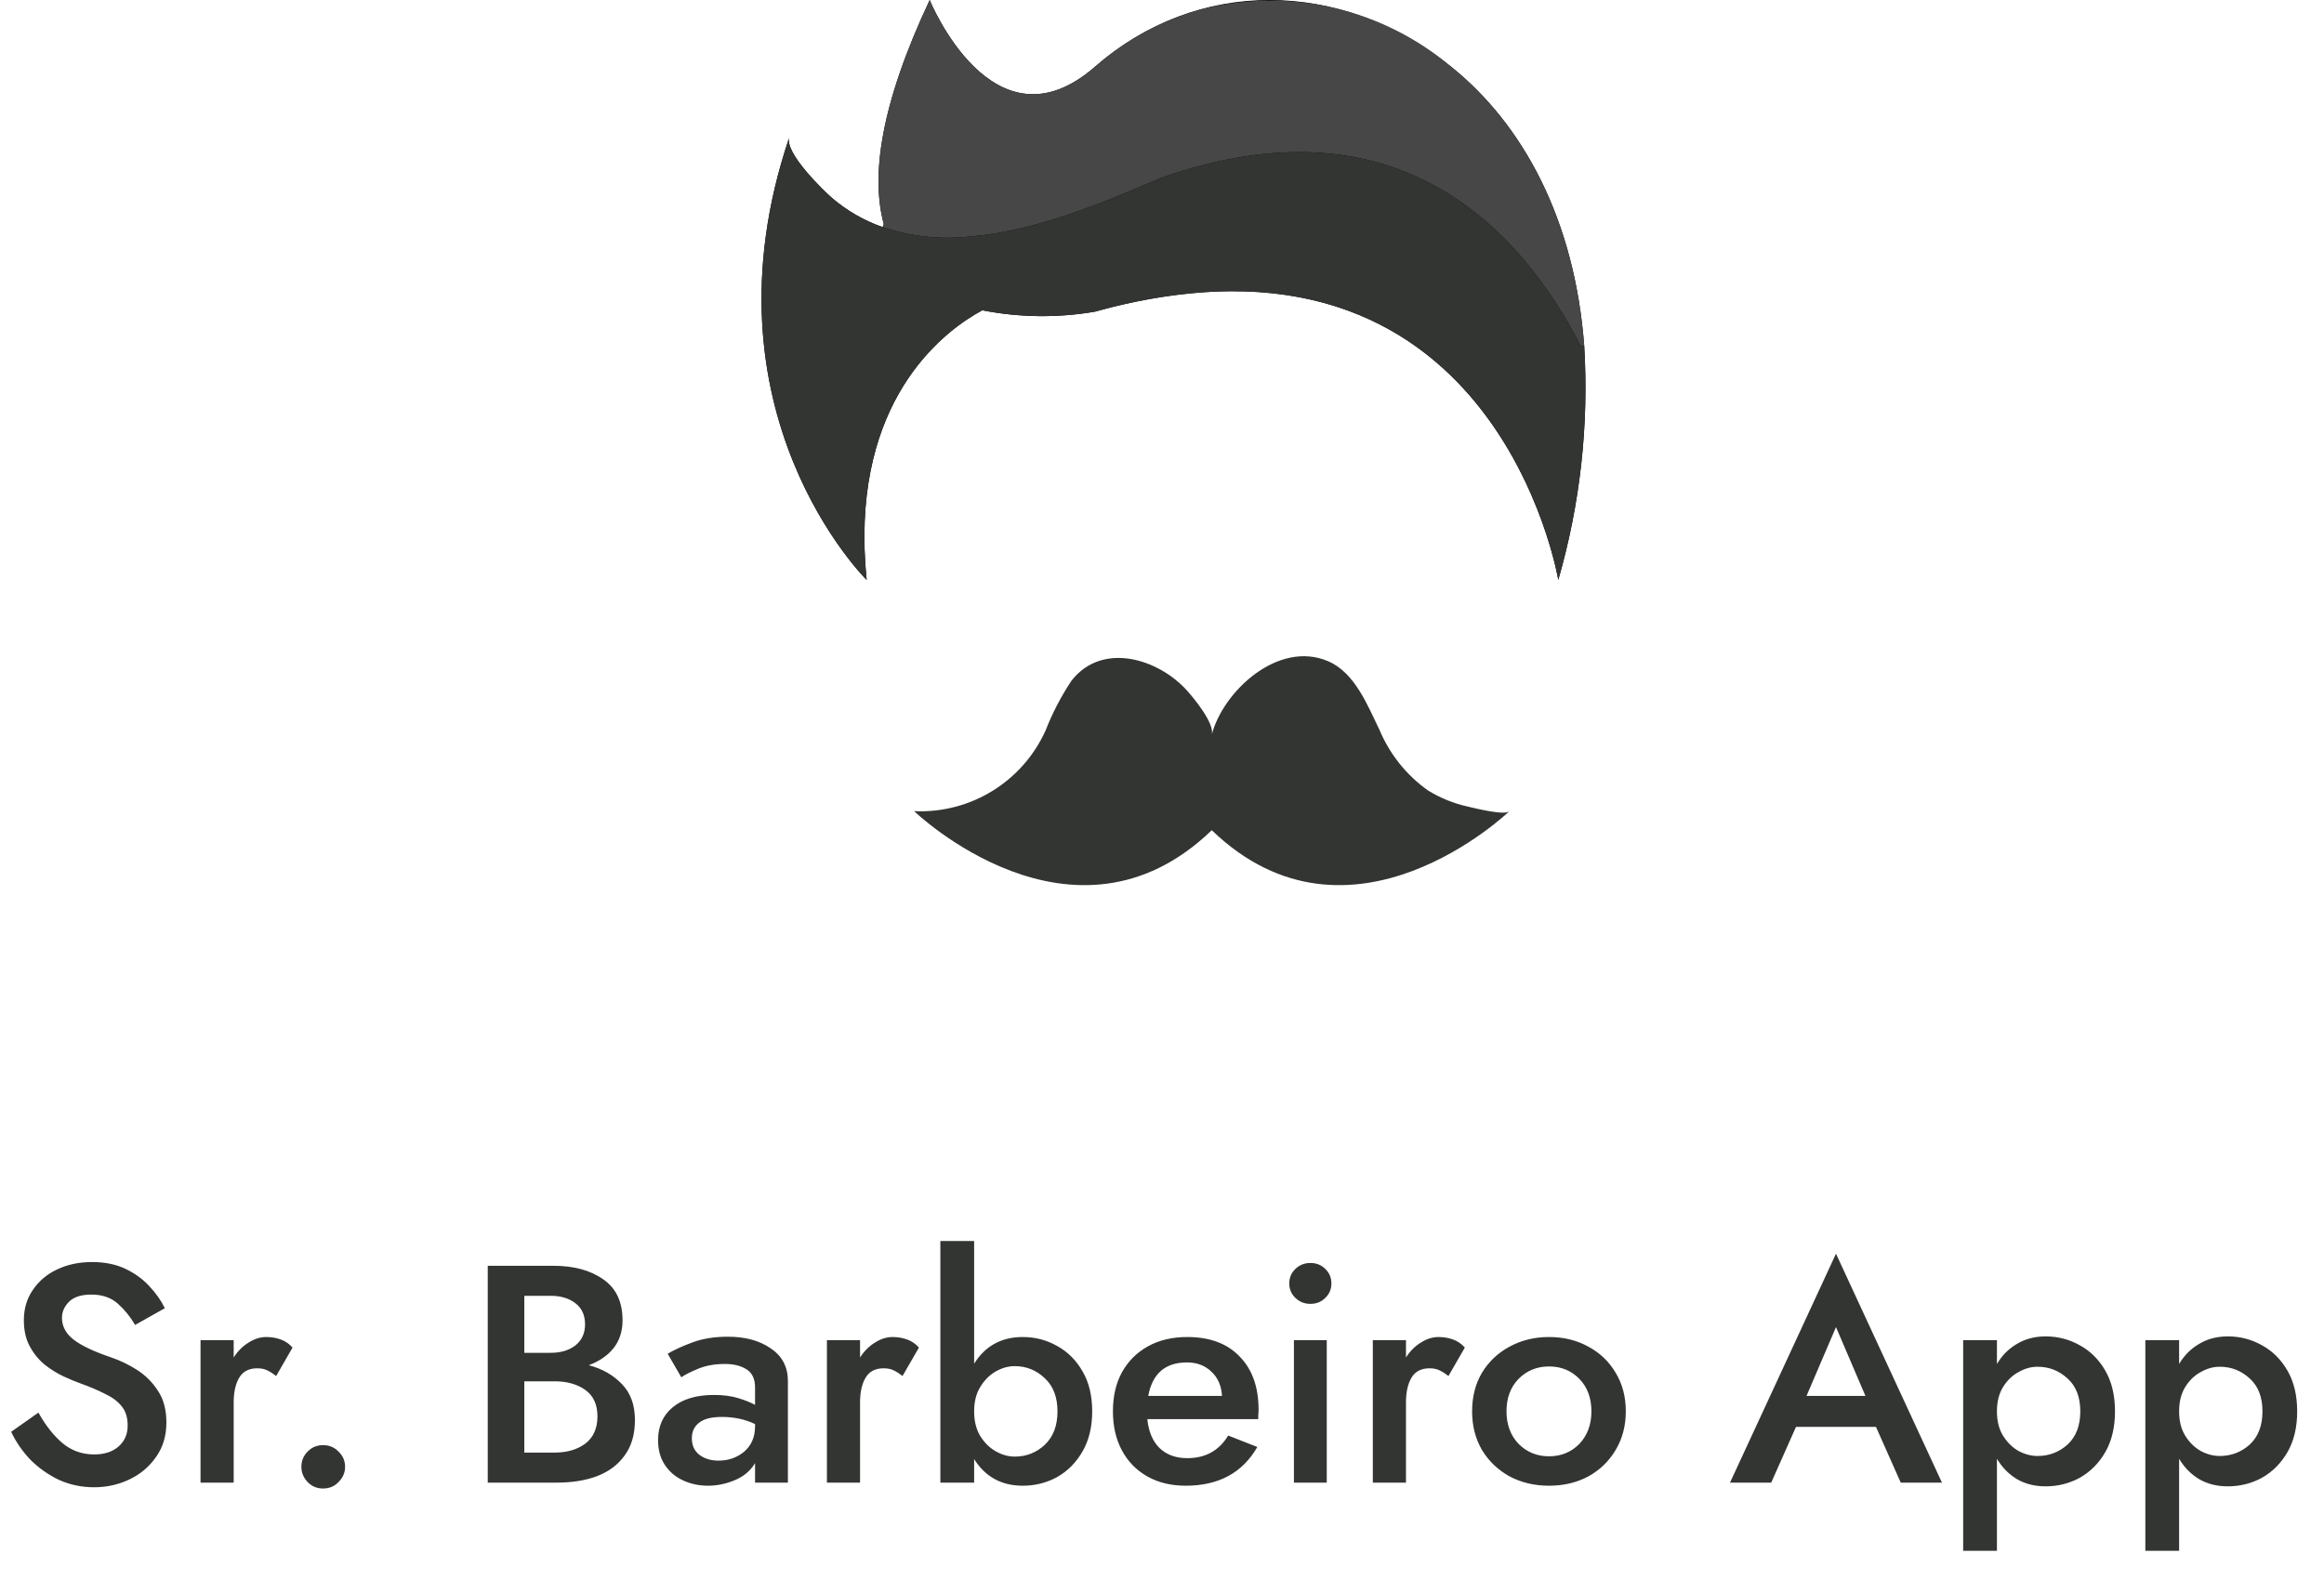 <svg width="105" height="72" viewBox="0 0 105 72" fill="none" xmlns="http://www.w3.org/2000/svg">
<g clip-path="url(#clip0)">
<path d="M71.576 15.636C71.149 9.926 68.811 5.622 65.563 3.015C60.535 -1.005 54.08 -1.005 49.473 3.015C44.866 7.036 42.004 0.002 42.004 0.002C39.756 4.781 39.349 7.981 39.929 10.126L39.88 10.264C39.042 9.971 38.265 9.524 37.591 8.946C37.191 8.601 35.432 6.891 35.66 6.209C31.46 18.622 39.156 26.208 39.156 26.208C38.391 18.629 42.149 15.353 44.053 14.208C44.115 14.174 44.17 14.139 44.225 14.112C44.28 14.084 44.329 14.05 44.377 14.022C46.057 14.352 47.785 14.373 49.473 14.084C67.57 9.05 70.404 26.208 70.404 26.208C71.395 22.776 71.791 19.201 71.576 15.636Z" fill="black"/>
<path d="M65.563 3.015C62.478 0.404 58.33 -0.573 54.404 0.387C52.578 0.866 50.889 1.766 49.473 3.015C44.86 7.042 42.004 0.001 42.004 0.001C39.756 4.78 39.349 7.98 39.929 10.125L39.88 10.263C41.122 10.682 42.439 10.829 43.742 10.697C43.791 10.69 43.846 10.69 43.894 10.683C46.867 10.428 49.949 9.118 52.432 8.049C53.108 7.808 53.77 7.608 54.404 7.449C63.928 5.001 68.969 10.856 71.424 15.649L71.576 15.635C71.149 9.926 68.811 5.622 65.563 3.015Z" fill="#464746"/>
<path d="M71.576 15.635L71.424 15.649C68.969 10.856 63.928 5.001 54.404 7.449C53.77 7.608 53.108 7.808 52.432 8.049C49.949 9.118 46.867 10.428 43.894 10.684C43.846 10.691 43.791 10.691 43.742 10.697C42.439 10.829 41.122 10.682 39.88 10.263C39.042 9.971 38.265 9.523 37.591 8.946C37.191 8.601 35.432 6.891 35.66 6.208C31.46 18.622 39.156 26.207 39.156 26.207C38.391 18.628 42.149 15.352 44.053 14.208C44.115 14.173 44.17 14.146 44.225 14.111C44.28 14.077 44.329 14.049 44.377 14.021C46.057 14.352 47.785 14.372 49.473 14.083C51.082 13.623 52.734 13.33 54.404 13.208C68.1 12.277 70.404 26.207 70.404 26.207C71.395 22.776 71.791 19.201 71.576 15.635Z" fill="#333533"/>
<path d="M54.749 37.518C61.025 43.567 68.197 36.657 68.197 36.656C67.981 36.867 66.62 36.518 66.34 36.455C65.698 36.315 65.084 36.069 64.524 35.725C63.547 35.033 62.784 34.08 62.323 32.975C61.795 31.899 61.226 30.408 60.013 29.884C57.759 28.91 55.259 31.237 54.749 33.199C54.881 32.693 53.959 31.579 53.668 31.248C52.361 29.763 49.8 28.972 48.407 30.765C47.94 31.469 47.549 32.221 47.241 33.008C46.196 35.327 43.842 36.773 41.301 36.656C41.301 36.656 48.473 43.567 54.749 37.518Z" fill="#333533"/>
</g>
<path d="M1.736 63.836C2.053 64.405 2.413 64.863 2.814 65.208C3.225 65.553 3.705 65.726 4.256 65.726C4.713 65.726 5.077 65.609 5.348 65.376C5.628 65.133 5.768 64.816 5.768 64.424C5.768 64.06 5.679 63.771 5.502 63.556C5.325 63.332 5.077 63.145 4.76 62.996C4.452 62.837 4.093 62.683 3.682 62.534C3.439 62.45 3.169 62.338 2.87 62.198C2.571 62.058 2.287 61.881 2.016 61.666C1.745 61.442 1.521 61.167 1.344 60.84C1.167 60.513 1.078 60.121 1.078 59.664C1.078 59.141 1.213 58.684 1.484 58.292C1.755 57.891 2.119 57.583 2.576 57.368C3.043 57.144 3.57 57.032 4.158 57.032C4.737 57.032 5.241 57.135 5.67 57.34C6.099 57.545 6.459 57.807 6.748 58.124C7.047 58.441 7.28 58.773 7.448 59.118L6.104 59.874C5.899 59.519 5.642 59.202 5.334 58.922C5.026 58.642 4.625 58.502 4.13 58.502C3.673 58.502 3.337 58.609 3.122 58.824C2.907 59.039 2.8 59.281 2.8 59.552C2.8 59.935 2.973 60.261 3.318 60.532C3.663 60.803 4.233 61.073 5.026 61.344C5.418 61.475 5.805 61.661 6.188 61.904C6.571 62.147 6.888 62.464 7.14 62.856C7.392 63.239 7.518 63.715 7.518 64.284C7.518 64.891 7.359 65.413 7.042 65.852C6.734 66.291 6.333 66.627 5.838 66.86C5.343 67.093 4.816 67.21 4.256 67.21C3.687 67.21 3.155 67.098 2.66 66.874C2.175 66.641 1.745 66.337 1.372 65.964C1.008 65.581 0.719 65.161 0.504 64.704L1.736 63.836ZM12.476 62.184C12.336 62.072 12.205 61.988 12.084 61.932C11.962 61.867 11.808 61.834 11.622 61.834C11.248 61.834 10.978 61.974 10.81 62.254C10.642 62.534 10.558 62.907 10.558 63.374V67H9.06V60.56H10.558V61.344C10.744 61.055 10.968 60.831 11.23 60.672C11.491 60.504 11.757 60.42 12.028 60.42C12.261 60.42 12.48 60.457 12.686 60.532C12.891 60.607 13.068 60.728 13.218 60.896L12.476 62.184ZM13.617 66.286C13.617 66.015 13.711 65.787 13.897 65.6C14.084 65.404 14.317 65.306 14.597 65.306C14.877 65.306 15.111 65.404 15.297 65.6C15.493 65.787 15.591 66.015 15.591 66.286C15.591 66.547 15.493 66.776 15.297 66.972C15.111 67.168 14.877 67.266 14.597 67.266C14.317 67.266 14.084 67.168 13.897 66.972C13.711 66.776 13.617 66.547 13.617 66.286ZM28.687 64.172C28.687 64.816 28.533 65.348 28.225 65.768C27.927 66.188 27.511 66.501 26.979 66.706C26.457 66.902 25.85 67 25.159 67H22.037V57.2H24.991C25.925 57.2 26.681 57.405 27.259 57.816C27.838 58.217 28.127 58.833 28.127 59.664C28.127 60.159 27.992 60.579 27.721 60.924C27.451 61.26 27.077 61.517 26.601 61.694C27.208 61.853 27.707 62.137 28.099 62.548C28.491 62.949 28.687 63.491 28.687 64.172ZM24.879 58.558H23.689V61.134H24.879C25.337 61.134 25.71 61.022 25.999 60.798C26.289 60.565 26.433 60.247 26.433 59.846C26.433 59.435 26.289 59.118 25.999 58.894C25.71 58.67 25.337 58.558 24.879 58.558ZM23.689 65.642H25.061C25.621 65.642 26.083 65.507 26.447 65.236C26.811 64.956 26.993 64.545 26.993 64.004C26.993 63.472 26.811 63.075 26.447 62.814C26.083 62.553 25.621 62.422 25.061 62.422H23.689V65.642ZM30.782 62.24L30.166 61.176C30.465 60.999 30.843 60.826 31.3 60.658C31.757 60.49 32.285 60.406 32.882 60.406C33.675 60.406 34.324 60.583 34.828 60.938C35.341 61.283 35.598 61.773 35.598 62.408V67H34.114V66.118C33.908 66.463 33.605 66.72 33.204 66.888C32.803 67.056 32.397 67.14 31.986 67.14C31.584 67.14 31.211 67.061 30.866 66.902C30.52 66.743 30.245 66.51 30.04 66.202C29.834 65.894 29.732 65.521 29.732 65.082C29.732 64.457 29.951 63.962 30.39 63.598C30.838 63.225 31.459 63.038 32.252 63.038C32.672 63.038 33.036 63.085 33.344 63.178C33.652 63.271 33.908 63.374 34.114 63.486V62.702C34.114 62.31 33.983 62.035 33.722 61.876C33.47 61.717 33.143 61.638 32.742 61.638C32.285 61.638 31.878 61.713 31.524 61.862C31.169 62.011 30.922 62.137 30.782 62.24ZM31.258 64.998C31.258 65.315 31.37 65.563 31.594 65.74C31.827 65.917 32.117 66.006 32.462 66.006C32.91 66.006 33.297 65.871 33.624 65.6C33.95 65.32 34.114 64.937 34.114 64.452V64.354C33.666 64.139 33.166 64.032 32.616 64.032C32.14 64.032 31.794 64.121 31.58 64.298C31.365 64.466 31.258 64.699 31.258 64.998ZM40.776 62.184C40.636 62.072 40.506 61.988 40.385 61.932C40.263 61.867 40.109 61.834 39.922 61.834C39.549 61.834 39.279 61.974 39.111 62.254C38.943 62.534 38.858 62.907 38.858 63.374V67H37.361V60.56H38.858V61.344C39.045 61.055 39.269 60.831 39.531 60.672C39.792 60.504 40.058 60.42 40.328 60.42C40.562 60.42 40.781 60.457 40.986 60.532C41.192 60.607 41.369 60.728 41.519 60.896L40.776 62.184ZM49.346 63.78C49.346 64.48 49.202 65.082 48.912 65.586C48.623 66.09 48.24 66.477 47.764 66.748C47.288 67.009 46.77 67.14 46.21 67.14C45.249 67.14 44.516 66.739 44.012 65.936V67H42.486V56.08H44.012V61.624C44.516 60.821 45.249 60.42 46.21 60.42C46.77 60.42 47.288 60.555 47.764 60.826C48.24 61.087 48.623 61.47 48.912 61.974C49.202 62.469 49.346 63.071 49.346 63.78ZM47.778 63.78C47.778 63.136 47.587 62.637 47.204 62.282C46.822 61.918 46.369 61.736 45.846 61.736C45.557 61.736 45.272 61.815 44.992 61.974C44.712 62.133 44.479 62.366 44.292 62.674C44.105 62.973 44.012 63.341 44.012 63.78C44.012 64.219 44.105 64.592 44.292 64.9C44.479 65.199 44.712 65.427 44.992 65.586C45.272 65.745 45.557 65.824 45.846 65.824C46.369 65.824 46.822 65.647 47.204 65.292C47.587 64.928 47.778 64.424 47.778 63.78ZM53.573 67.14C52.91 67.14 52.331 67 51.837 66.72C51.342 66.44 50.959 66.048 50.689 65.544C50.418 65.04 50.283 64.452 50.283 63.78C50.283 63.099 50.418 62.511 50.689 62.016C50.969 61.512 51.361 61.12 51.865 60.84C52.369 60.56 52.961 60.42 53.643 60.42C54.66 60.42 55.449 60.714 56.009 61.302C56.578 61.881 56.863 62.683 56.863 63.71C56.863 63.794 56.858 63.878 56.849 63.962C56.849 64.037 56.849 64.093 56.849 64.13H51.837C51.893 64.69 52.075 65.124 52.383 65.432C52.7 65.74 53.12 65.894 53.643 65.894C54.464 65.894 55.08 65.553 55.491 64.872L56.807 65.39C56.135 66.557 55.057 67.14 53.573 67.14ZM53.629 61.568C52.649 61.568 52.065 62.072 51.879 63.08H55.211C55.183 62.623 55.024 62.259 54.735 61.988C54.445 61.708 54.077 61.568 53.629 61.568ZM58.25 57.998C58.25 57.737 58.343 57.517 58.53 57.34C58.717 57.163 58.941 57.074 59.202 57.074C59.472 57.074 59.697 57.163 59.874 57.34C60.06 57.517 60.154 57.737 60.154 57.998C60.154 58.259 60.06 58.479 59.874 58.656C59.697 58.833 59.472 58.922 59.202 58.922C58.941 58.922 58.717 58.833 58.53 58.656C58.343 58.479 58.25 58.259 58.25 57.998ZM58.46 60.56H59.944V67H58.46V60.56ZM65.441 62.184C65.301 62.072 65.17 61.988 65.049 61.932C64.927 61.867 64.773 61.834 64.587 61.834C64.213 61.834 63.943 61.974 63.775 62.254C63.607 62.534 63.523 62.907 63.523 63.374V67H62.025V60.56H63.523V61.344C63.709 61.055 63.933 60.831 64.195 60.672C64.456 60.504 64.722 60.42 64.993 60.42C65.226 60.42 65.445 60.457 65.651 60.532C65.856 60.607 66.033 60.728 66.183 60.896L65.441 62.184ZM66.511 63.78C66.511 63.117 66.66 62.534 66.959 62.03C67.267 61.526 67.683 61.134 68.205 60.854C68.737 60.565 69.33 60.42 69.983 60.42C70.646 60.42 71.239 60.565 71.761 60.854C72.284 61.134 72.695 61.526 72.993 62.03C73.301 62.534 73.455 63.117 73.455 63.78C73.455 64.433 73.301 65.017 72.993 65.53C72.695 66.034 72.284 66.431 71.761 66.72C71.239 67 70.646 67.14 69.983 67.14C69.33 67.14 68.737 67 68.205 66.72C67.683 66.431 67.267 66.034 66.959 65.53C66.66 65.017 66.511 64.433 66.511 63.78ZM68.065 63.78C68.065 64.377 68.247 64.867 68.611 65.25C68.984 65.623 69.442 65.81 69.983 65.81C70.534 65.81 70.991 65.623 71.355 65.25C71.719 64.867 71.901 64.377 71.901 63.78C71.901 63.173 71.719 62.683 71.355 62.31C70.991 61.937 70.534 61.75 69.983 61.75C69.442 61.75 68.984 61.937 68.611 62.31C68.247 62.683 68.065 63.173 68.065 63.78ZM85.877 67L84.757 64.48H81.145L80.025 67H78.163L82.951 56.654L87.739 67H85.877ZM82.951 59.972L81.621 63.08H84.281L82.951 59.972ZM90.223 70.08H88.697V60.56H90.223V61.638C90.456 61.246 90.76 60.943 91.133 60.728C91.506 60.504 91.936 60.392 92.421 60.392C92.981 60.392 93.499 60.527 93.975 60.798C94.451 61.059 94.834 61.442 95.123 61.946C95.412 62.45 95.557 63.061 95.557 63.78C95.557 64.499 95.412 65.11 95.123 65.614C94.834 66.118 94.451 66.505 93.975 66.776C93.499 67.037 92.981 67.168 92.421 67.168C91.936 67.168 91.506 67.061 91.133 66.846C90.76 66.622 90.456 66.314 90.223 65.922V70.08ZM93.989 63.78C93.989 63.136 93.798 62.641 93.415 62.296C93.032 61.941 92.58 61.764 92.057 61.764C91.768 61.764 91.483 61.843 91.203 62.002C90.923 62.151 90.69 62.375 90.503 62.674C90.316 62.973 90.223 63.341 90.223 63.78C90.223 64.219 90.316 64.587 90.503 64.886C90.69 65.185 90.923 65.413 91.203 65.572C91.483 65.721 91.768 65.796 92.057 65.796C92.58 65.796 93.032 65.623 93.415 65.278C93.798 64.923 93.989 64.424 93.989 63.78ZM98.454 70.08H96.928V60.56H98.454V61.638C98.687 61.246 98.99 60.943 99.364 60.728C99.737 60.504 100.166 60.392 100.652 60.392C101.212 60.392 101.73 60.527 102.206 60.798C102.682 61.059 103.064 61.442 103.354 61.946C103.643 62.45 103.788 63.061 103.788 63.78C103.788 64.499 103.643 65.11 103.354 65.614C103.064 66.118 102.682 66.505 102.206 66.776C101.73 67.037 101.212 67.168 100.652 67.168C100.166 67.168 99.737 67.061 99.364 66.846C98.99 66.622 98.687 66.314 98.454 65.922V70.08ZM102.22 63.78C102.22 63.136 102.028 62.641 101.646 62.296C101.263 61.941 100.81 61.764 100.288 61.764C99.998 61.764 99.714 61.843 99.434 62.002C99.154 62.151 98.92 62.375 98.734 62.674C98.547 62.973 98.454 63.341 98.454 63.78C98.454 64.219 98.547 64.587 98.734 64.886C98.92 65.185 99.154 65.413 99.434 65.572C99.714 65.721 99.998 65.796 100.288 65.796C100.81 65.796 101.263 65.623 101.646 65.278C102.028 64.923 102.22 64.424 102.22 63.78Z" fill="#333533"/>
<defs>
<clipPath id="clip0">
<rect width="40" height="40" fill="white" transform="translate(33)"/>
</clipPath>
</defs>
</svg>
